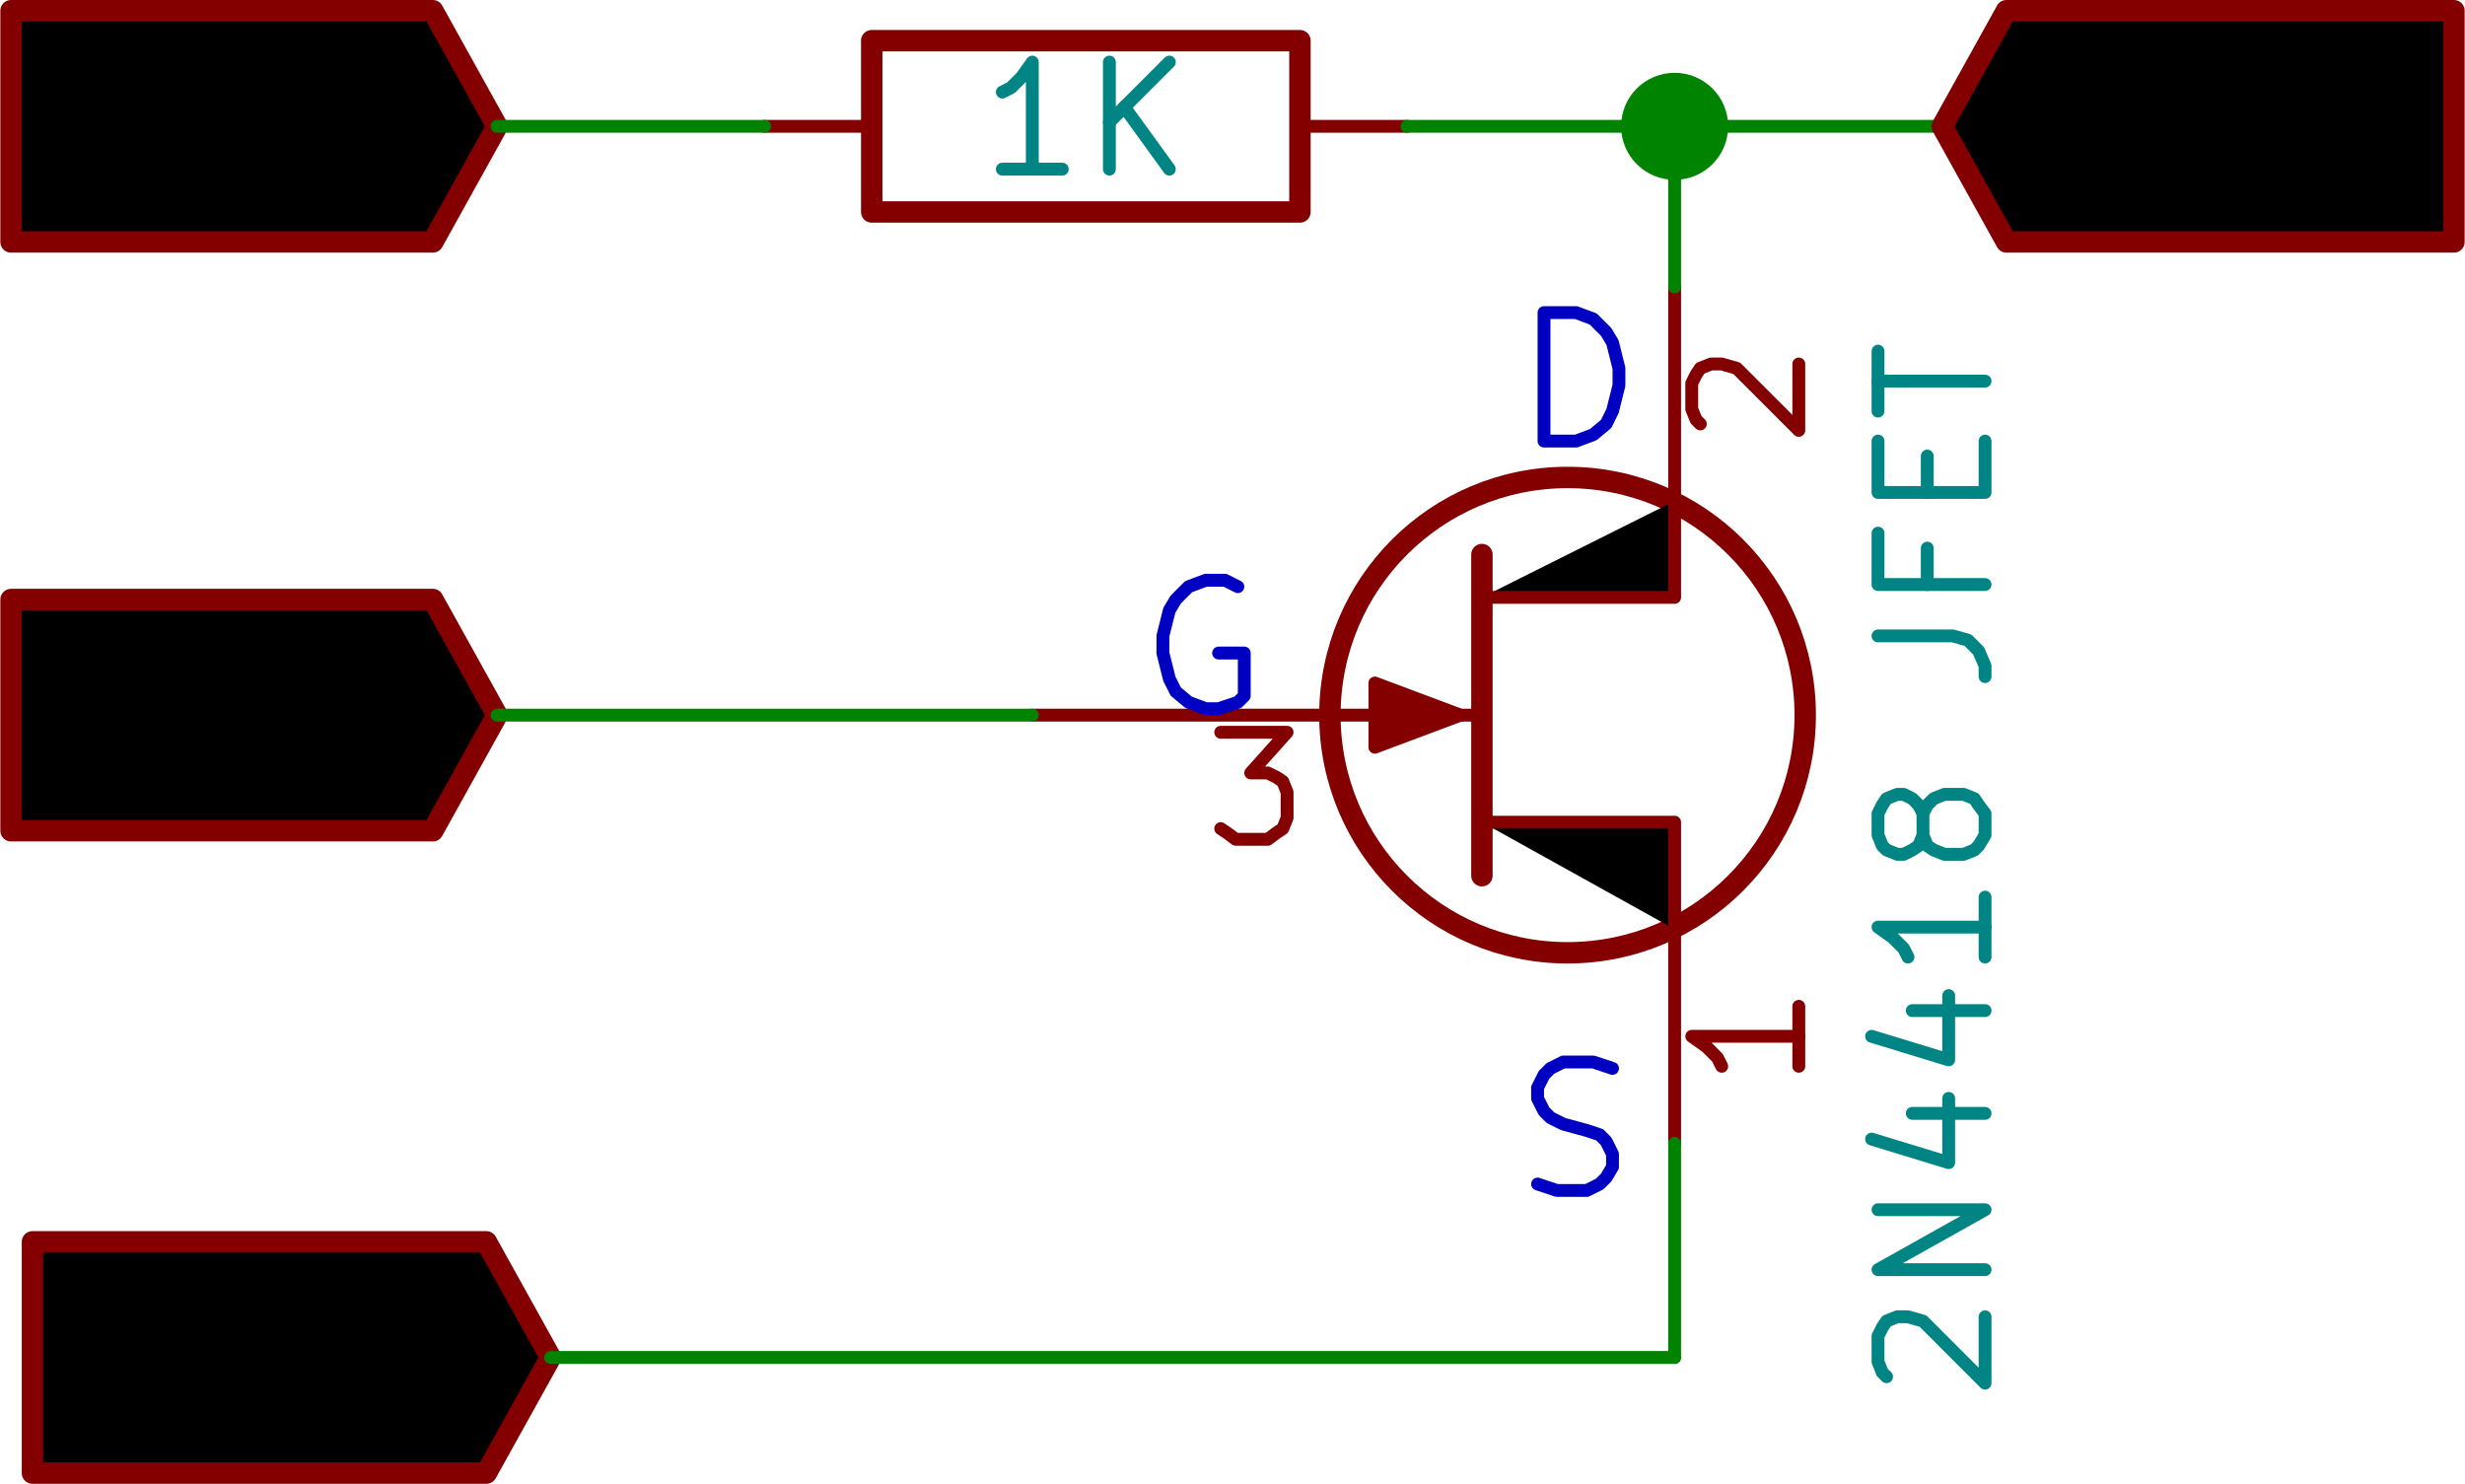 <?xml version="1.0" encoding="UTF-8" standalone="no"?>
<svg
   xmlns:dc="http://purl.org/dc/elements/1.1/"
   xmlns:cc="http://creativecommons.org/ns#"
   xmlns:rdf="http://www.w3.org/1999/02/22-rdf-syntax-ns#"
   xmlns:svg="http://www.w3.org/2000/svg"
   xmlns="http://www.w3.org/2000/svg"
   xmlns:sodipodi="http://sodipodi.sourceforge.net/DTD/sodipodi-0.dtd"
   xmlns:inkscape="http://www.inkscape.org/namespaces/inkscape"
   version="1.1"
   width="2.924cm"
   height="1.76cm"
   viewBox="0 0 11509.995 6930"
   id="svg2"
   inkscape:version="0.91 r13725"
   sodipodi:docname="fets.sch.svg">
  <defs
     id="defs276" />
  <sodipodi:namedview
     pagecolor="#ffffff"
     bordercolor="#666666"
     borderopacity="1"
     objecttolerance="10"
     gridtolerance="10"
     guidetolerance="10"
     inkscape:pageopacity="0"
     inkscape:pageshadow="2"
     inkscape:window-width="1855"
     inkscape:window-height="1056"
     id="namedview274"
     showgrid="false"
     fit-margin-top="0"
     fit-margin-left="0"
     fit-margin-right="0"
     fit-margin-bottom="0"
     inkscape:zoom="1.5964793"
     inkscape:cx="14.23421"
     inkscape:cy="-35.466434"
     inkscape:window-x="65"
     inkscape:window-y="24"
     inkscape:window-maximized="1"
     inkscape:current-layer="g192" />
  <title
     id="title4">SVG Picture created as fets.sch.svg date 2016/06/14 00:05:02 </title>
  <desc
     id="desc6">Picture generated by Eeschema-SVG </desc>
  <g
     style="fill:#000000;fill-opacity:1;stroke:#000000;stroke-linecap:round;stroke-linejoin:round;stroke-opacity:1"
     id="g8"
     transform="translate(-6180.02,-10160)" />
  <g
     style="fill:#000000;fill-opacity:0;stroke:#000000;stroke-width:0;stroke-linecap:round;stroke-linejoin:round;stroke-opacity:1"
     id="g10"
     transform="translate(-6180.02,-10160)" />
  <g
     style="fill:#840000;fill-opacity:0;stroke:#840000;stroke-width:0;stroke-linecap:round;stroke-linejoin:round;stroke-opacity:1"
     id="g12"
     transform="translate(-6180.02,-10160)" />
  <g
     style="fill:#840000;fill-opacity:0;stroke:#840000;stroke-width:100;stroke-linecap:round;stroke-linejoin:round;stroke-opacity:1"
     id="g14"
     transform="translate(-6180.02,-10160)">
    <circle
       cx="13500"
       cy="13500"
       r="1110"
       id="circle16" />
    <polyline
       fill="none;"
       points="13100,12750 13100,14250 13100,14250 "
       id="polyline18" />
  </g>
  <g
     style="fill:#840000;fill-opacity:0;stroke:#840000;stroke-width:60;stroke-linecap:round;stroke-linejoin:round;stroke-opacity:1"
     id="g20"
     transform="translate(-6180.02,-10160)">
    <polyline
       fill="none;"
       points="14000,14500 14000,14000 13100,14000 "
       id="polyline22" />
    <polyline
       fill="none;"
       points="14000,12500 14000,12950 13100,12950 "
       id="polyline24" />
  </g>
  <g
     style="fill:#840000;fill-opacity:1;stroke:#840000;stroke-width:60;stroke-linecap:round;stroke-linejoin:round;stroke-opacity:1"
     id="g26"
     transform="translate(-6180.02,-10160)">
    <polyline
       style="fill-rule:evenodd"
       points="13000,13500 12600,13350 12600,13650 13000,13500 "
       id="polyline28" />
  </g>
  <g
     style="fill:#840000;fill-opacity:0;stroke:#840000;stroke-width:60;stroke-linecap:round;stroke-linejoin:round;stroke-opacity:1"
     id="g30"
     transform="translate(-6180.02,-10160)">
    <path
       d="m 14000,14500 0,1000"
       id="path32"
       inkscape:connector-curvature="0" />
    <path
       d="m 14580,14860 0,280"
       id="path34"
       inkscape:connector-curvature="0" />
    <path
       d="m 14580,15000 -500,0 70,50 50,50 20,40"
       id="path36"
       inkscape:connector-curvature="0" />
    <path
       d="m 14000,12500 0,-1000"
       id="path38"
       inkscape:connector-curvature="0" />
    <path
       d="m 14120,12140 -20,-20 -20,-50 0,-120 20,-40 20,-30 50,-20 50,0 70,20 290,290 0,-310"
       id="path40"
       inkscape:connector-curvature="0" />
    <path
       d="m 13100,13500 -2100,0"
       id="path42"
       inkscape:connector-curvature="0" />
    <path
       d="m 11880,13580 310,0 -170,190 80,0 40,20 30,20 20,50 0,120 -20,50 -30,20 -40,30 -150,0 -40,-30 -30,-20"
       id="path44"
       inkscape:connector-curvature="0" />
  </g>
  <g
     style="fill:#008484;fill-opacity:0;stroke:#008484;stroke-width:60;stroke-linecap:round;stroke-linejoin:round;stroke-opacity:1"
     id="g46"
     transform="translate(-6180.02,-10160)">
    <path
       d="m 14990,16590 -20,-20 -20,-50 0,-120 20,-40 20,-30 50,-20 50,0 70,20 290,290 0,-310"
       id="path48"
       inkscape:connector-curvature="0" />
    <path
       d="m 15450,16090 -500,0 500,-280 -500,0"
       id="path50"
       inkscape:connector-curvature="0" />
    <path
       d="m 15110,15360 340,0"
       id="path52"
       inkscape:connector-curvature="0" />
    <path
       d="m 14920,15480 360,110 0,-300"
       id="path54"
       inkscape:connector-curvature="0" />
    <path
       d="m 15110,14880 340,0"
       id="path56"
       inkscape:connector-curvature="0" />
    <path
       d="m 14920,15000 360,110 0,-300"
       id="path58"
       inkscape:connector-curvature="0" />
    <path
       d="m 15450,14350 0,280"
       id="path60"
       inkscape:connector-curvature="0" />
    <path
       d="m 15450,14490 -500,0 70,50 50,50 20,40"
       id="path62"
       inkscape:connector-curvature="0" />
    <path
       d="m 15160,14060 -20,50 -30,20 -40,20 -30,0 -50,-20 -20,-20 -20,-50 0,-100 20,-40 20,-30 50,-20 30,0 40,20 30,30 20,40 0,100 20,50 30,20 50,20 90,0 50,-20 20,-20 30,-50 0,-100 -30,-40 -20,-30 -50,-20 -90,0 -50,20 -30,30 -20,40"
       id="path64"
       inkscape:connector-curvature="0" />
    <path
       d="m 14950,13130 350,0 70,20 50,50 30,70 0,50"
       id="path66"
       inkscape:connector-curvature="0" />
    <path
       d="m 15180,12720 0,170"
       id="path68"
       inkscape:connector-curvature="0" />
    <path
       d="m 15450,12890 -500,0 0,-240"
       id="path70"
       inkscape:connector-curvature="0" />
    <path
       d="m 15180,12460 0,-170"
       id="path72"
       inkscape:connector-curvature="0" />
    <path
       d="m 15450,12220 0,240 -500,0 0,-240"
       id="path74"
       inkscape:connector-curvature="0" />
    <path
       d="m 14950,12080 0,-280"
       id="path76"
       inkscape:connector-curvature="0" />
    <path
       d="m 15450,11940 -500,0"
       id="path78"
       inkscape:connector-curvature="0" />
  </g>
  <g
     style="fill:#840000;fill-opacity:0;stroke:#840000;stroke-width:60;stroke-linecap:round;stroke-linejoin:round;stroke-opacity:1"
     id="g80"
     transform="translate(-6180.02,-10160)">
    <path
       d="m 6600,13770 0,-600 230,0 60,30 30,30 30,60 0,80 -30,60 -30,30 -60,30 -230,0"
       id="path82"
       inkscape:connector-curvature="0" />
    <path
       d="m 7120,13170 200,600 200,-600"
       id="path84"
       inkscape:connector-curvature="0" />
    <path
       d="m 7680,13230 30,-30 60,-30 140,0 60,30 30,30 30,60 0,50 -30,90 -340,340 370,0"
       id="path86"
       inkscape:connector-curvature="0" />
  </g>
  <g
     style="fill:#840000;fill-opacity:0;stroke:#840000;stroke-width:100;stroke-linecap:round;stroke-linejoin:round;stroke-opacity:1"
     id="g88"
     transform="translate(-6180.02,-10160)">
    <polyline
       fill="none;"
       points="8500,13500 8200,12960 6230,12960 6230,13500 6230,14040 8200,14040 8500,13500 "
       id="polyline90" />
  </g>
  <g
     style="fill:#840000;fill-opacity:0;stroke:#840000;stroke-width:60;stroke-linecap:round;stroke-linejoin:round;stroke-opacity:1"
     id="g92"
     transform="translate(-6180.02,-10160)" />
  <g
     style="fill:#008400;fill-opacity:0;stroke:#008400;stroke-width:60;stroke-linecap:round;stroke-linejoin:round;stroke-opacity:1"
     id="g94"
     transform="translate(-6180.02,-10160)">
    <path
       d="m 8500,13500 2500,0"
       id="path96"
       inkscape:connector-curvature="0" />
  </g>
  <g
     style="fill:#840000;fill-opacity:0;stroke:#840000;stroke-width:60;stroke-linecap:round;stroke-linejoin:round;stroke-opacity:1"
     id="g98"
     transform="translate(-6180.02,-10160)">
    <path
       d="m 7020,16200 -60,-30 -90,0 -80,30 -60,60 -30,50 -30,120 0,80 30,120 30,60 60,50 80,30 60,0 90,-30 30,-30 0,-200 -120,0"
       id="path100"
       inkscape:connector-curvature="0" />
    <path
       d="m 7300,16770 0,-600 350,600 0,-600"
       id="path102"
       inkscape:connector-curvature="0" />
    <path
       d="m 7930,16770 0,-600 150,0 80,30 60,60 30,50 30,120 0,80 -30,120 -30,60 -60,50 -80,30 -150,0"
       id="path104"
       inkscape:connector-curvature="0" />
  </g>
  <g
     style="fill:#840000;fill-opacity:0;stroke:#840000;stroke-width:100;stroke-linecap:round;stroke-linejoin:round;stroke-opacity:1"
     id="g106"
     transform="translate(-6180.02,-10160)">
    <polyline
       fill="none;"
       points="8750,16500 8450,15960 6330,15960 6330,16500 6330,17040 8450,17040 8750,16500 "
       id="polyline108" />
  </g>
  <g
     style="fill:#840000;fill-opacity:0;stroke:#840000;stroke-width:60;stroke-linecap:round;stroke-linejoin:round;stroke-opacity:1"
     id="g110"
     transform="translate(-6180.02,-10160)" />
  <g
     style="fill:#008400;fill-opacity:0;stroke:#008400;stroke-width:60;stroke-linecap:round;stroke-linejoin:round;stroke-opacity:1"
     id="g112"
     transform="translate(-6180.02,-10160)">
    <path
       d="m 14000,16500 0,-1000"
       id="path114"
       inkscape:connector-curvature="0" />
    <path
       d="m 8750,16500 5250,0"
       id="path116"
       inkscape:connector-curvature="0" />
  </g>
  <g
     style="fill:#840000;fill-opacity:0;stroke:#840000;stroke-width:60;stroke-linecap:round;stroke-linejoin:round;stroke-opacity:1"
     id="g118"
     transform="translate(-6180.02,-10160)">
    <path
       d="m 6600,11020 0,-600 230,0 60,30 30,30 30,60 0,80 -30,60 -30,30 -60,30 -230,0"
       id="path120"
       inkscape:connector-curvature="0" />
    <path
       d="m 7120,10420 200,600 200,-600"
       id="path122"
       inkscape:connector-curvature="0" />
    <path
       d="m 8030,11020 -350,0"
       id="path124"
       inkscape:connector-curvature="0" />
    <path
       d="m 7860,11020 0,-600 -60,90 -60,50 -60,30"
       id="path126"
       inkscape:connector-curvature="0" />
  </g>
  <g
     style="fill:#840000;fill-opacity:0;stroke:#840000;stroke-width:100;stroke-linecap:round;stroke-linejoin:round;stroke-opacity:1"
     id="g128"
     transform="translate(-6180.02,-10160)">
    <polyline
       fill="none;"
       points="8500,10750 8200,10210 6230,10210 6230,10750 6230,11290 8200,11290 8500,10750 "
       id="polyline130" />
  </g>
  <g
     style="fill:#840000;fill-opacity:0;stroke:#840000;stroke-width:0;stroke-linecap:round;stroke-linejoin:round;stroke-opacity:1"
     id="g132"
     transform="translate(-6180.02,-10160)" />
  <g
     style="fill:#840000;fill-opacity:0;stroke:#840000;stroke-width:100;stroke-linecap:round;stroke-linejoin:round;stroke-opacity:1"
     id="g134"
     transform="translate(-6180.02,-10160)">
    <rect
       x="10250"
       y="10350"
       width="2000"
       height="800"
       rx="0"
       id="rect136" />
  </g>
  <g
     style="fill:#840000;fill-opacity:0;stroke:#840000;stroke-width:60;stroke-linecap:round;stroke-linejoin:round;stroke-opacity:1"
     id="g138"
     transform="translate(-6180.02,-10160)">
    <path
       d="m 12250,10750 500,0"
       id="path140"
       inkscape:connector-curvature="0" />
    <path
       d="m 10250,10750 -500,0"
       id="path142"
       inkscape:connector-curvature="0" />
  </g>
  <g
     style="fill:#008484;fill-opacity:0;stroke:#008484;stroke-width:60;stroke-linecap:round;stroke-linejoin:round;stroke-opacity:1"
     id="g144"
     transform="translate(-6180.02,-10160)">
    <path
       d="m 11140,10950 -280,0"
       id="path146"
       inkscape:connector-curvature="0" />
    <path
       d="m 11000,10950 0,-500 -50,70 -50,50 -40,20"
       id="path148"
       inkscape:connector-curvature="0" />
    <path
       d="m 11360,10950 0,-500"
       id="path150"
       inkscape:connector-curvature="0" />
    <path
       d="m 11640,10950 -210,-290"
       id="path152"
       inkscape:connector-curvature="0" />
    <path
       d="m 11640,10450 -280,280"
       id="path154"
       inkscape:connector-curvature="0" />
  </g>
  <g
     style="fill:#008400;fill-opacity:0;stroke:#008400;stroke-width:60;stroke-linecap:round;stroke-linejoin:round;stroke-opacity:1"
     id="g156"
     transform="translate(-6180.02,-10160)">
    <path
       d="m 12750,10750 2500,0"
       id="path158"
       inkscape:connector-curvature="0" />
    <path
       d="m 14000,10750 0,750"
       id="path160"
       inkscape:connector-curvature="0" />
    <path
       d="m 8500,10750 1250,0"
       id="path162"
       inkscape:connector-curvature="0" />
  </g>
  <g
     style="fill:#840000;fill-opacity:0;stroke:#840000;stroke-width:60;stroke-linecap:round;stroke-linejoin:round;stroke-opacity:1"
     id="g164"
     transform="translate(-6180.02,-10160)">
    <path
       d="m 16100,10960 -30,30 -90,30 -60,0 -80,-30 -60,-50 -30,-60 -30,-120 0,-80 30,-120 30,-50 60,-60 80,-30 60,0 90,30 30,30"
       id="path166"
       inkscape:connector-curvature="0" />
    <path
       d="m 16350,11020 0,-600"
       id="path168"
       inkscape:connector-curvature="0" />
    <path
       d="m 16350,10710 350,0"
       id="path170"
       inkscape:connector-curvature="0" />
    <path
       d="m 16700,11020 0,-600"
       id="path172"
       inkscape:connector-curvature="0" />
    <path
       d="m 17300,11020 -350,0"
       id="path174"
       inkscape:connector-curvature="0" />
    <path
       d="m 17130,11020 0,-600 -60,90 -60,50 -60,30"
       id="path176"
       inkscape:connector-curvature="0" />
  </g>
  <g
     style="fill:#840000;fill-opacity:0;stroke:#840000;stroke-width:100;stroke-linecap:round;stroke-linejoin:round;stroke-opacity:1"
     id="g178"
     transform="translate(-6180.02,-10160)">
    <polyline
       fill="none;"
       points="15250,10750 15550,11290 17640,11290 17640,10750 17640,10210 15550,10210 15250,10750 "
       id="polyline180" />
  </g>
  <g
     style="fill:#840000;fill-opacity:0;stroke:#840000;stroke-width:0;stroke-linecap:round;stroke-linejoin:round;stroke-opacity:1"
     id="g182"
     transform="translate(-6180.02,-10160)" />
  <g
     style="fill:#008400;fill-opacity:0;stroke:#008400;stroke-width:0;stroke-linecap:round;stroke-linejoin:round;stroke-opacity:1"
     id="g184"
     transform="translate(-6180.02,-10160)" />
  <g
     style="fill:#008400;fill-opacity:1;stroke:#008400;stroke-width:100;stroke-linecap:round;stroke-linejoin:round;stroke-opacity:1"
     id="g186"
     transform="translate(-6180.02,-10160)">
    <circle
       cx="14000"
       cy="10750"
       r="200"
       id="circle188" />
  </g>
  <g
     style="fill:#008400;fill-opacity:1;stroke:#008400;stroke-width:60;stroke-linecap:round;stroke-linejoin:round;stroke-opacity:1"
     id="g190"
     transform="translate(-6180.02,-10160)" />
  <g
     style="fill:#0000c2;fill-opacity:0;stroke:#0000c2;stroke-width:60;stroke-linecap:round;stroke-linejoin:round;stroke-opacity:1"
     id="g192"
     transform="translate(-6180.02,-10160)">
    <path
       d="m 11960,12900 -60,-30 -90,0 -80,30 -60,60 -30,50 -30,120 0,80 30,120 30,60 60,50 80,30 60,0 90,-30 30,-30 0,-200 -120,0"
       id="path194"
       inkscape:connector-curvature="0" />
    <path
       d="m 13360,15690 90,30 140,0 60,-30 30,-30 30,-50 0,-60 -30,-60 -30,-30 -60,-20 -110,-30 -60,-30 -30,-30 -30,-60 0,-50 30,-60 30,-30 60,-30 140,0 90,30"
       id="path196"
       inkscape:connector-curvature="0" />
    <path
       d="m 13390,12220 0,-600 150,0 80,30 60,60 30,50 30,120 0,80 -30,120 -30,60 -60,50 -80,30 -150,0"
       id="path198"
       inkscape:connector-curvature="0" />
  </g>
</svg>
